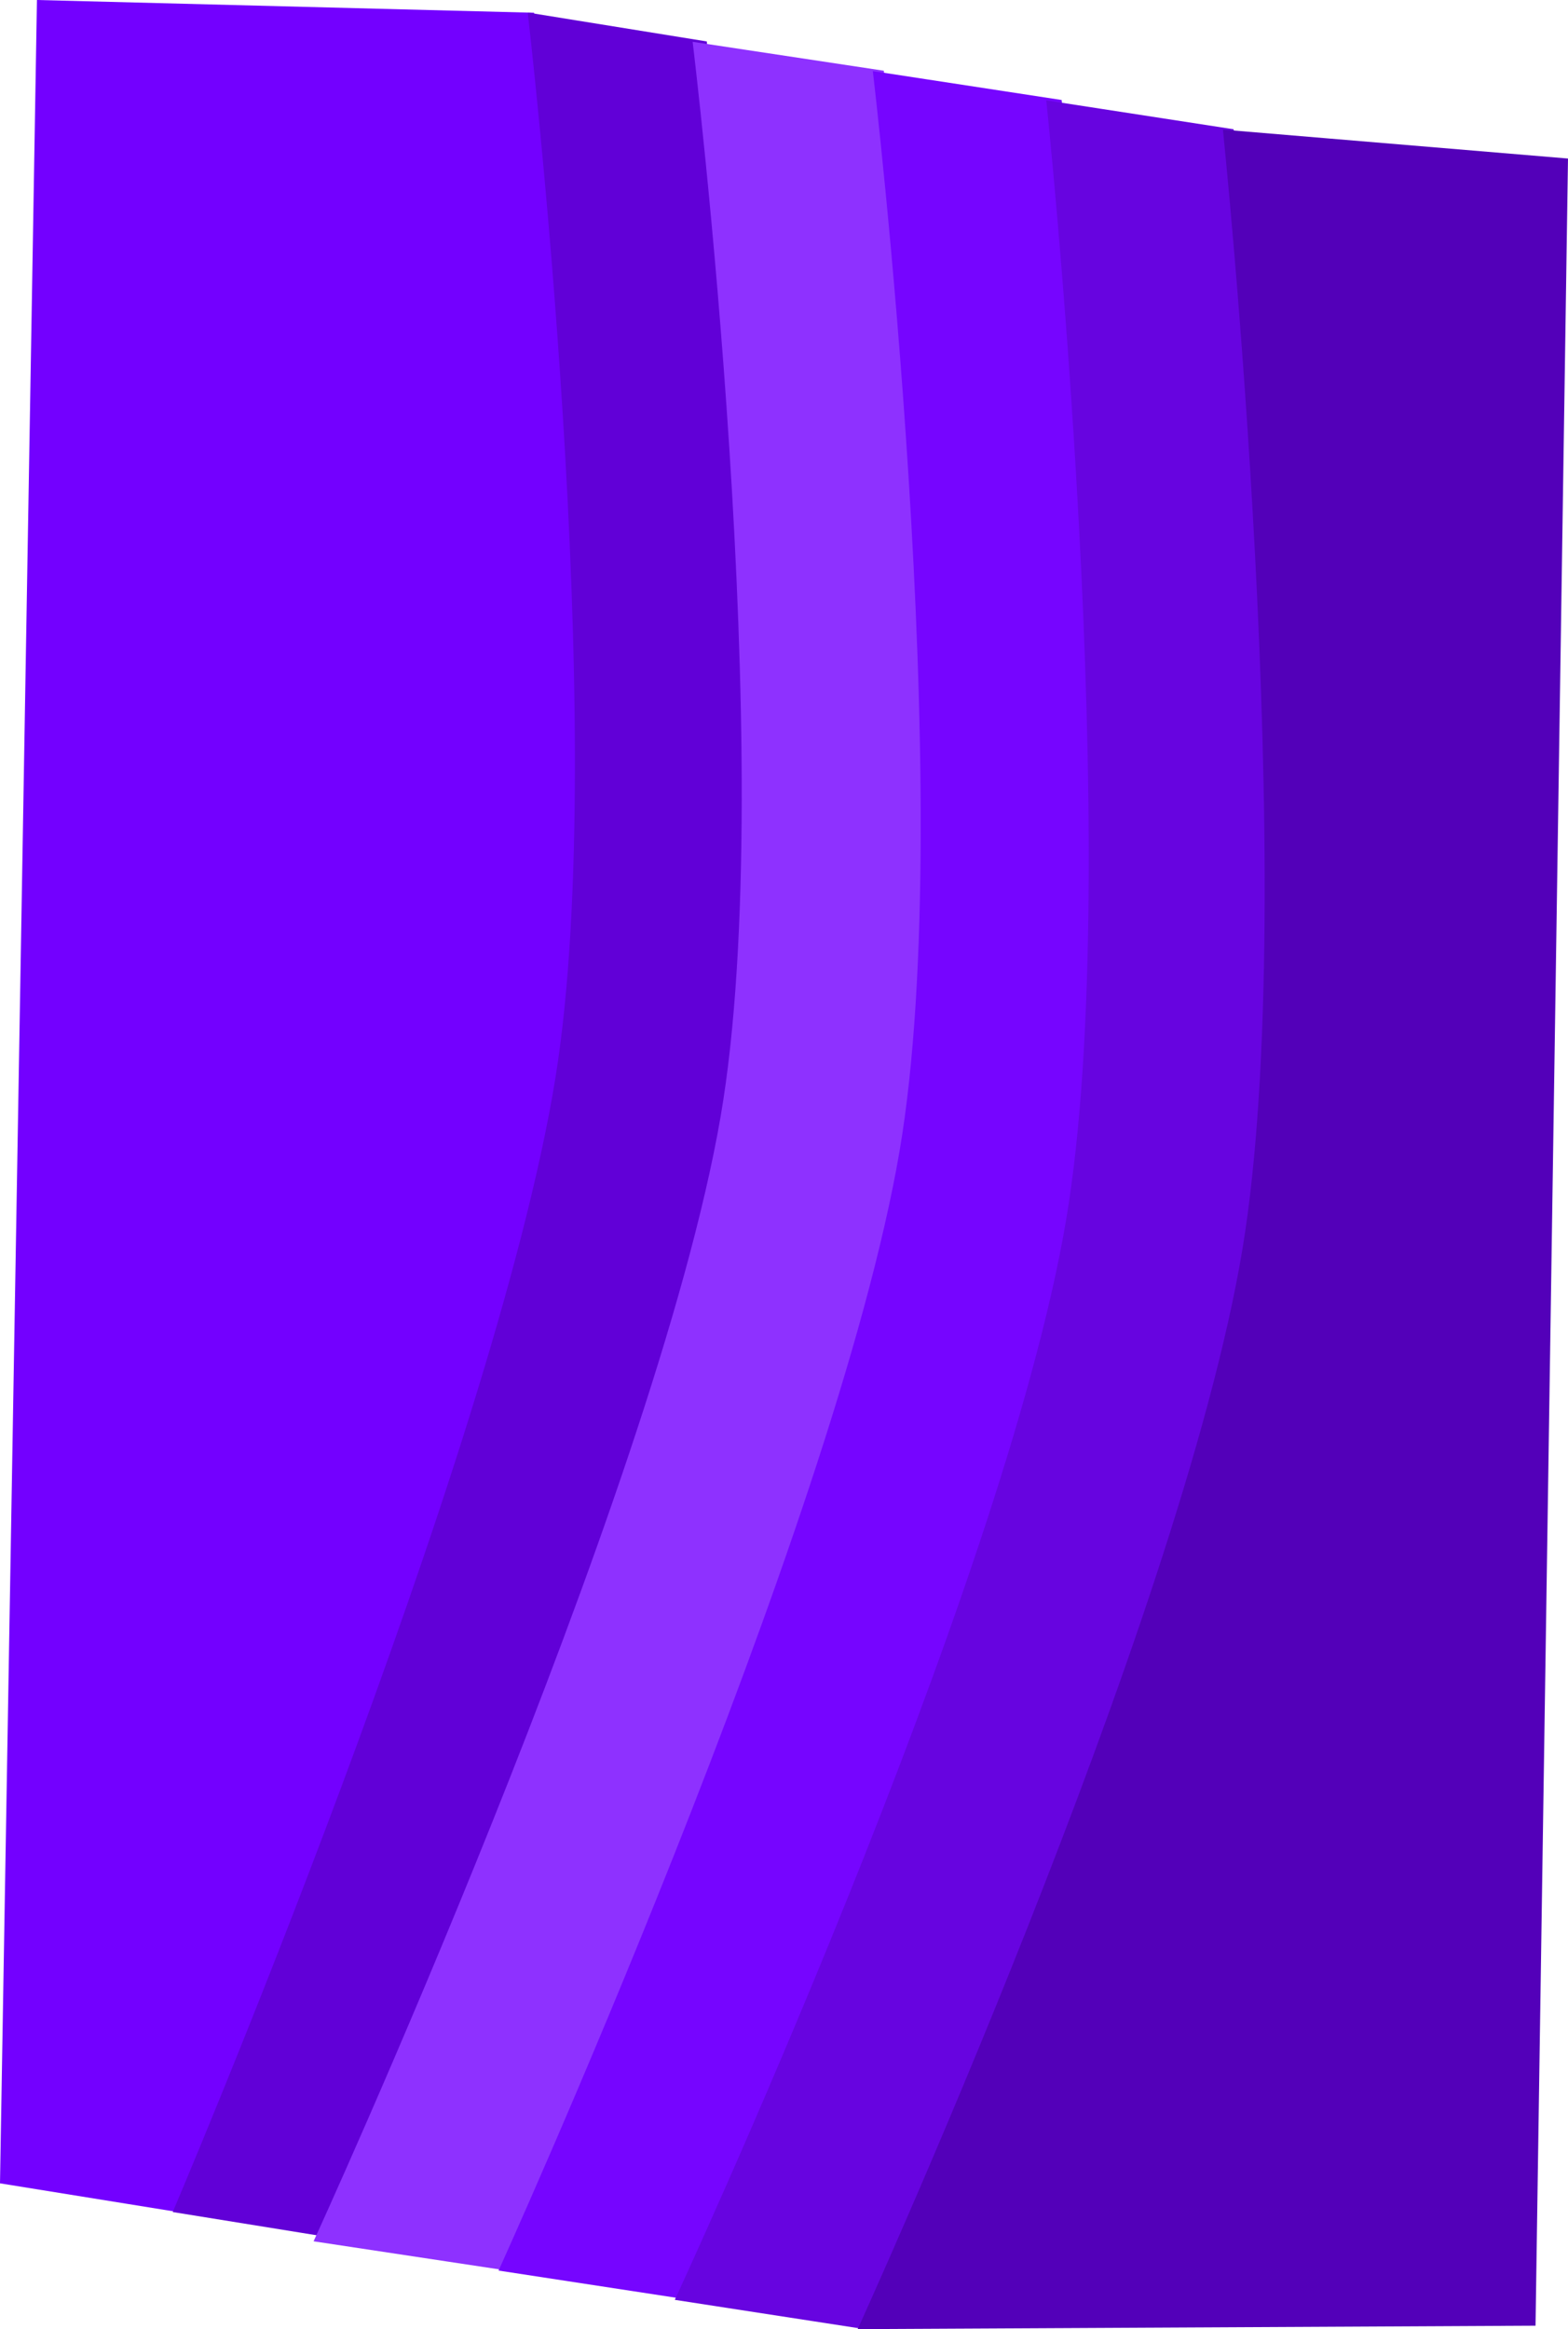 <svg version="1.1" xmlns="http://www.w3.org/2000/svg" xmlns:xlink="http://www.w3.org/1999/xlink" width="707.904" height="1051.15" viewBox="0,0,707.904,1051.15"><g transform="translate(210.306,217.401)"><g data-paper-data="{&quot;isPaintingLayer&quot;:true}" fill-rule="nonzero" stroke="none" stroke-width="0" stroke-linecap="butt" stroke-linejoin="miter" stroke-miterlimit="10" stroke-dasharray="" stroke-dashoffset="0" style="mix-blend-mode: normal"><path d="M-210.306,767.95l16.681,-985.351l224.426,5.752c0,0 37.568,325.635 12.025,483.845c-27.702,171.587 -172.285,508.807 -172.285,508.807z" fill="#7300ff"/><path d="M-132.329,780.905c0,0 145.03,-339.987 172.803,-512.016c25.442,-157.588 -12.543,-480.636 -12.543,-480.636l80.848,13.053c0,0 37.192,327.962 11.56,486.725c-27.637,171.184 -171.82,505.927 -171.82,505.927z" fill="#6100d7"/><path d="M-68.731,794.116c0,0 154.188,-336.072 183.736,-507.473c27.318,-158.467 -12.611,-485.179 -12.611,-485.179l86.329,13.053c0,0 39.588,328.688 12.189,487.623c-29.489,171.058 -183.314,505.029 -183.314,505.029z" fill="#8e31ff"/><path d="M14.782,807.327c0,0 151.932,-334.278 181.057,-505.386c27.041,-158.866 -12.096,-487.266 -12.096,-487.266l85.238,13.053c0,0 38.909,329.737 11.815,488.917c-29.085,170.874 -180.776,503.735 -180.776,503.735z" fill="#7605ff"/><path d="M94.344,820.538c0,0 148.197,-318.861 176.653,-487.299c27.405,-162.211 -8.95,-505.353 -8.95,-505.353l84.603,13.053c0,0 35.398,348.807 7.788,512.234c-28.275,167.363 -175.491,480.418 -175.491,480.418z" fill="#6704e0"/><path d="M176.909,833.749c0,0 145.708,-318.837 173.687,-487.271c26.946,-162.216 -8.796,-505.381 -8.796,-505.381l155.797,13.053l-14.659,978.051z" fill="#5300b9"/></g></g></svg>